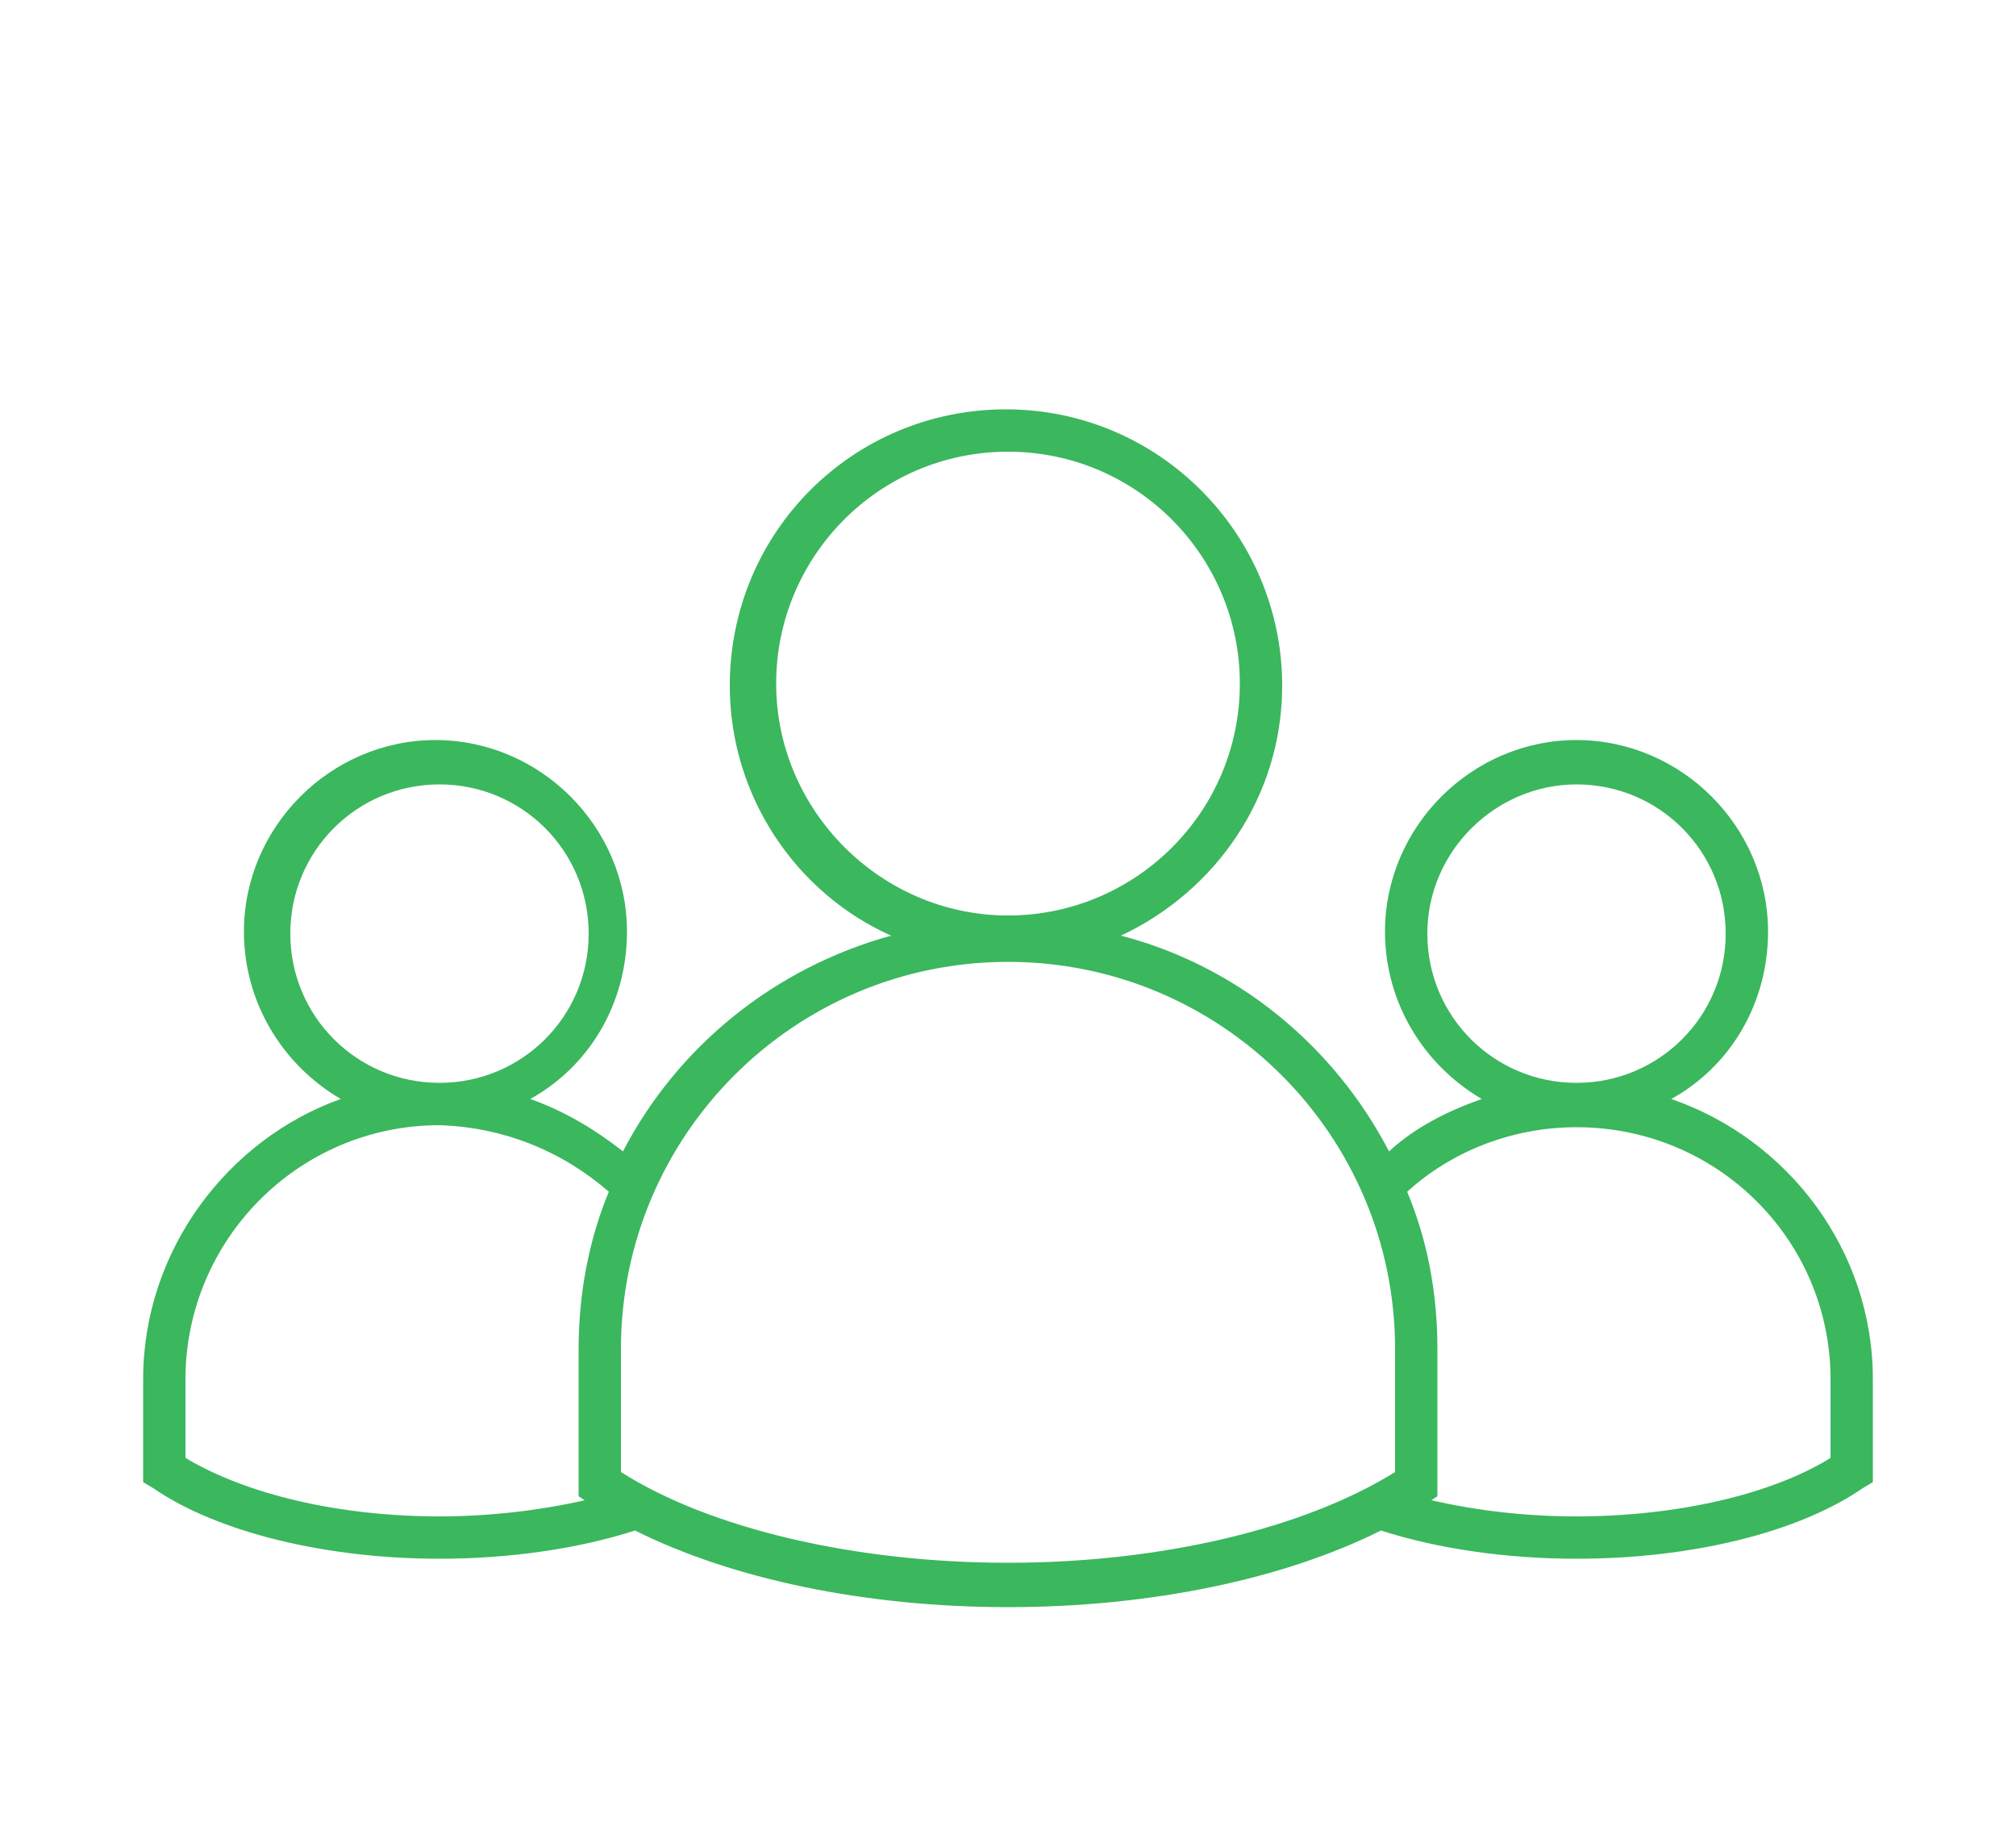 <svg xmlns="http://www.w3.org/2000/svg" viewBox="-299 288 100 91" enable-background="new -299 288 100 91"><style type="text/css">.st0{fill:#3BB75E;}</style><path class="st0" d="M-291.9 356.4v5.1l.5.3c3.2 2.2 8.6 3.5 14.2 3.5 3.5 0 6.9-.5 9.7-1.4 4.8 2.4 11.4 3.8 18.5 3.8s13.7-1.4 18.5-3.8c2.8.9 6.2 1.4 9.7 1.4 5.7 0 11-1.3 14.2-3.5l.5-.3v-5.1c0-6.4-4.2-11.9-10-13.9 2.9-1.6 4.8-4.7 4.8-8.3 0-5.2-4.3-9.5-9.5-9.5s-9.5 4.3-9.5 9.5c0 3.5 1.9 6.6 4.8 8.3-1.7.6-3.3 1.4-4.6 2.6-2.7-5.2-7.5-9.2-13.3-10.7 4.7-2.2 8-6.9 8-12.4 0-7.5-6.1-13.7-13.7-13.7s-13.7 6.1-13.7 13.7c0 5.5 3.3 10.3 8 12.4-5.8 1.6-10.6 5.5-13.3 10.7-1.4-1.1-2.9-2-4.6-2.6 2.9-1.6 4.8-4.7 4.8-8.3 0-5.2-4.3-9.5-9.5-9.5s-9.5 4.3-9.5 9.5c0 3.5 1.9 6.6 4.8 8.3-5.6 2-9.8 7.5-9.8 13.9zm14.7-29.5c4.1 0 7.4 3.3 7.4 7.4 0 4.1-3.3 7.4-7.4 7.4-4.1 0-7.4-3.3-7.4-7.4 0-4.1 3.3-7.4 7.4-7.4zm8.4 20.2c-1 2.4-1.5 5.1-1.5 7.8v7.3l.3.2c-2.2.5-4.7.8-7.2.8-5 0-9.6-1.1-12.6-2.9v-3.9c0-6.9 5.6-12.6 12.6-12.6 3.2.1 6.1 1.3 8.4 3.3zm19.8-11.4c10.6 0 19.2 8.6 19.2 19.2v6.1c-4.5 2.8-11.6 4.5-19.2 4.5s-14.8-1.7-19.2-4.5v-6.1c0-10.6 8.6-19.2 19.2-19.2zm0-25.3c6.4 0 11.5 5.2 11.5 11.5 0 6.4-5.2 11.5-11.5 11.5s-11.5-5.2-11.5-11.5 5.1-11.5 11.5-11.5zm28.2 16.5c4.1 0 7.4 3.3 7.4 7.4 0 4.1-3.3 7.4-7.4 7.4s-7.4-3.3-7.4-7.4c0-4.1 3.4-7.4 7.4-7.4zm12.6 29.5v3.9c-2.9 1.8-7.6 2.9-12.6 2.9-2.6 0-5-.3-7.2-.8l.3-.2v-7.3c0-2.8-.5-5.4-1.5-7.8 2.2-2 5.2-3.2 8.4-3.2 7 0 12.6 5.6 12.6 12.5z"/></svg>